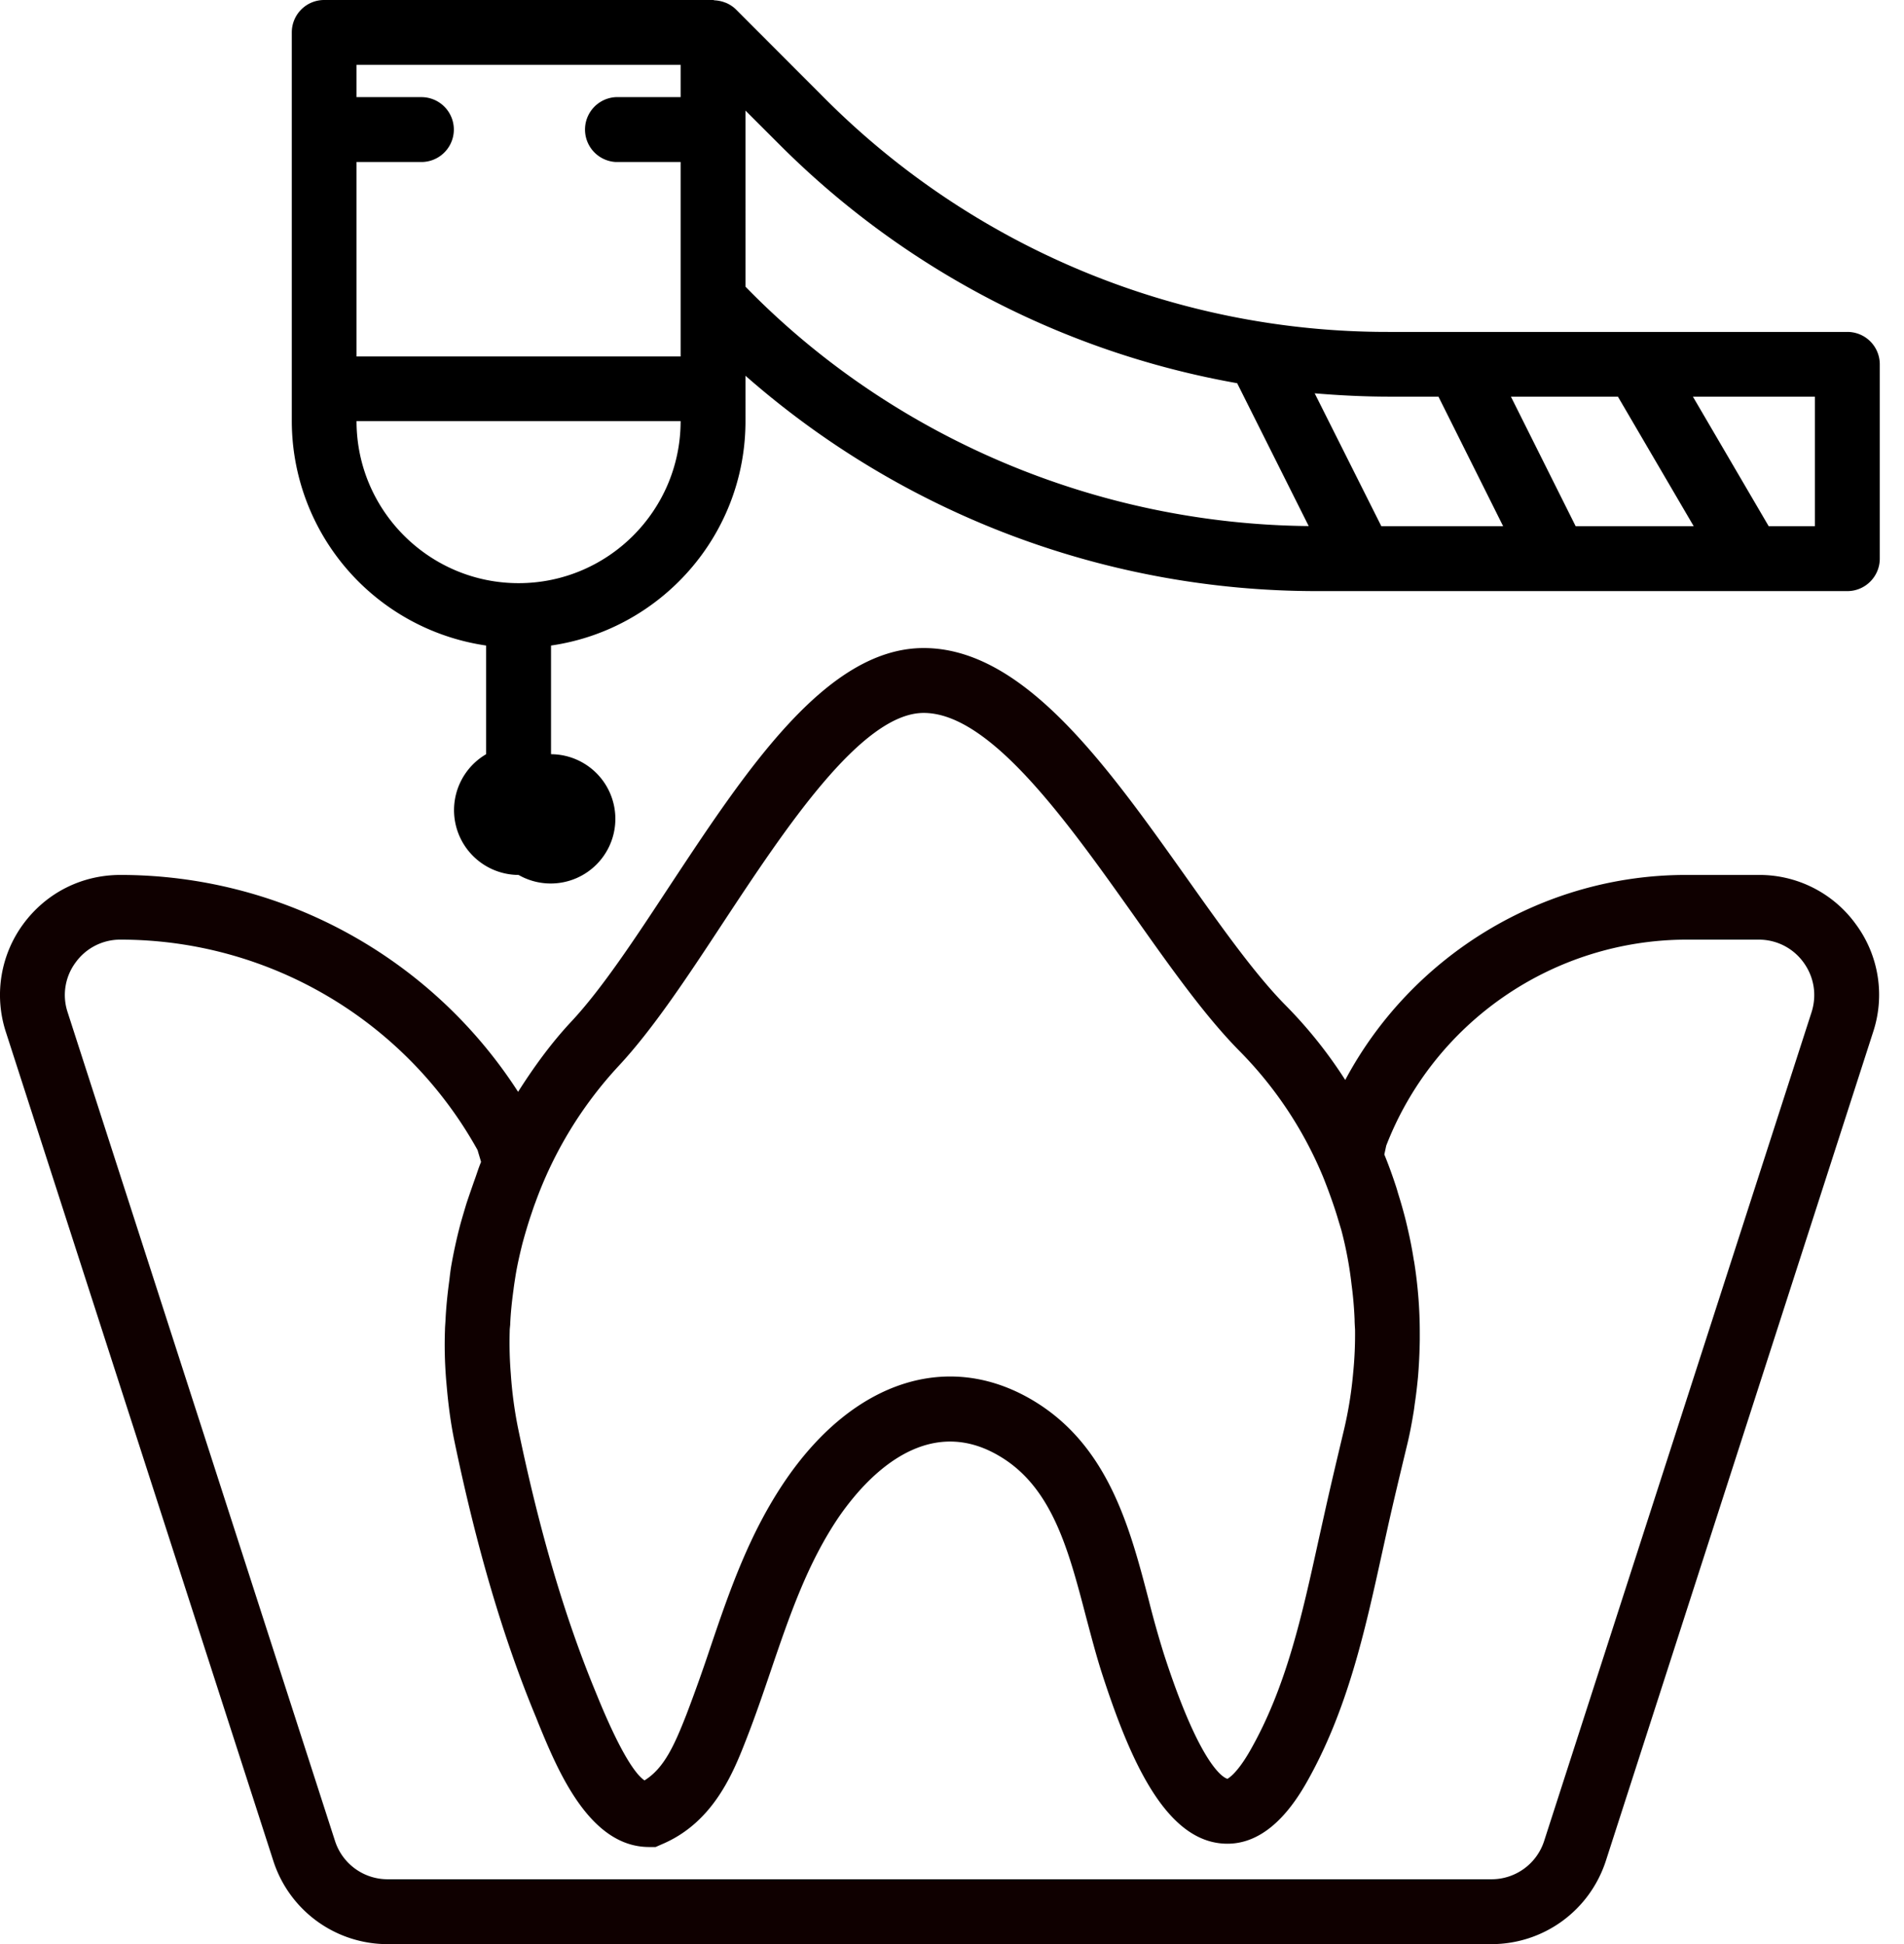 <svg width="47" height="48" viewBox="0 0 47 48" xmlns="http://www.w3.org/2000/svg"><title>molar</title><g fill="none" fill-rule="evenodd"><path d="M43.414 21.602h-1.797c-3.535 0-6.773 1.992-8.41 5.062a11.17 11.17 0 0 0-1.465-1.836c-.758-.766-1.574-1.918-2.441-3.14C27.316 18.891 25.27 16 22.801 16c-2.399 0-4.371 2.996-6.285 5.895-.852 1.296-1.661 2.523-2.414 3.328-.5.535-.926 1.125-1.313 1.734a11.677 11.677 0 0 0-9.816-5.355c-.961 0-1.836.445-2.403 1.218a2.956 2.956 0 0 0-.425 2.66l6.601 20.461A2.963 2.963 0 0 0 9.574 48h27.238c1.293 0 2.43-.828 2.829-2.059l6.597-20.461a2.93 2.93 0 0 0-.426-2.66 2.935 2.935 0 0 0-2.398-1.218zm-28.141 4.714c.844-.906 1.688-2.183 2.579-3.539 1.523-2.308 3.414-5.175 4.949-5.175 1.64 0 3.527 2.66 5.195 5.011.902 1.278 1.758 2.485 2.609 3.344a9.684 9.684 0 0 1 2.02 3.016c.051.117.094.234.141.355.089.238.175.481.25.727.031.109.066.215.097.324a9.362 9.362 0 0 1 .25 1.336c.039.289.063.574.075.863 0 .086.007.168.011.254.004.356-.011.715-.047 1.07a9.895 9.895 0 0 1-.226 1.399c-.168.707-.332 1.394-.481 2.066l-.148.664c-.41 1.867-.797 3.633-1.695 5.203-.344.598-.555.68-.551.684-.071-.016-.649-.234-1.571-3.082a24.37 24.37 0 0 1-.371-1.32c-.468-1.797-1-3.832-2.863-4.942-2.086-1.242-4.422-.488-6.101 1.965-.903 1.32-1.399 2.773-1.875 4.18a40.563 40.563 0 0 1-.579 1.621c-.293.746-.546 1.316-1.031 1.617-.18-.117-.535-.551-1.137-2.012l-.062-.152c-.77-1.859-1.399-4-1.926-6.547a10.253 10.253 0 0 1-.176-1.328 9.555 9.555 0 0 1-.027-1.055c0-.054.008-.105.012-.156.011-.293.043-.582.082-.867.015-.125.035-.246.054-.367.043-.258.102-.512.165-.766.058-.215.121-.43.191-.645.043-.124.082-.25.129-.371a9.913 9.913 0 0 1 2.058-3.375zm29.446-1.328l-6.602 20.465a1.363 1.363 0 0 1-1.305.945H9.574a1.363 1.363 0 0 1-1.304-.945L1.668 24.988a1.349 1.349 0 0 1 .199-1.226 1.356 1.356 0 0 1 1.106-.563c3.664 0 7.035 1.989 8.816 5.196.027.097.059.195.086.293-.066.156-.113.32-.172.476-.066.191-.133.379-.195.57-.051.172-.102.34-.149.512a12.28 12.28 0 0 0-.226 1.043 6.355 6.355 0 0 0-.039.305c-.047.34-.082.679-.098 1.019-.004.078-.012.153-.012.227-.015.406-.004.812.028 1.219l.023.257c.039.418.094.836.18 1.254.551 2.649 1.207 4.883 2.019 6.836l.059.149c.469 1.14 1.25 3.047 2.73 3.047h.161l.152-.067c1.289-.543 1.773-1.789 2.094-2.613.218-.559.41-1.121.601-1.684.465-1.367.907-2.656 1.684-3.797a6.6 6.6 0 0 1 .336-.445c.715-.871 2.035-1.992 3.625-1.043 1.301.77 1.703 2.324 2.133 3.969.129.484.253.961.398 1.41.645 1.984 1.496 4.035 2.926 4.18.789.082 1.5-.418 2.109-1.485 1.016-1.781 1.449-3.75 1.867-5.652l.145-.656c.148-.664.312-1.344.48-2.043.067-.274.118-.551.164-.832.012-.074.02-.153.032-.231.031-.207.054-.418.074-.625a13.396 13.396 0 0 0 .043-.906v-.184c0-.582-.047-1.164-.137-1.734-.004-.027-.012-.055-.015-.082a10.25 10.25 0 0 0-.149-.758c-.012-.058-.027-.113-.039-.168a11.67 11.67 0 0 0-.199-.703 3.65 3.65 0 0 0-.039-.133c-.09-.277-.188-.55-.297-.816l.047-.219a7.963 7.963 0 0 1 7.398-5.086h1.797c.441 0 .848.207 1.106.563.261.359.332.804.199 1.226z" fill="#0F0000"/><path d="M45.602 8.195H34.297a19.608 19.608 0 0 1-13.949-5.777L18.168.234c-.004 0-.004 0-.004-.004a.795.795 0 0 0-.226-.152c-.024-.012-.047-.016-.071-.027a.872.872 0 0 0-.222-.043c-.016 0-.028-.008-.043-.008H8a.799.799 0 0 0-.797.801v9.597A5.607 5.607 0 0 0 12 15.938v2.683a1.6 1.6 0 0 0 .801 2.981 1.596 1.596 0 1 0 .801-2.981v-2.683c2.71-.391 4.8-2.723 4.8-5.54V9.277a21.365 21.365 0 0 0 14.082 5.317h13.118c.441 0 .8-.36.8-.801V8.992a.799.799 0 0 0-.8-.797zm-6.707 4.797l-1.598-3.199h2.641l1.871 3.199h-2.914zm-3.387-3.199l1.597 3.199h-3.007l-1.645-3.281c.609.051 1.227.082 1.844.082h1.211zM16.801 1.602v.796h-1.598a.802.802 0 0 0 0 1.602h1.598v4.801h-8V4h1.601a.801.801 0 0 0 0-1.602H8.801v-.796h8zm-4 12.796c-2.203 0-4-1.793-4-4h8c0 2.207-1.793 4-4 4zM18.402 2.73l.817.817a21.168 21.168 0 0 0 11.32 5.914l1.766 3.527c-5.235-.047-10.285-2.191-13.903-5.91V2.73zm26.399 10.262H43.66l-1.871-3.199h3.012v3.199z" fill="#000"/></g></svg>